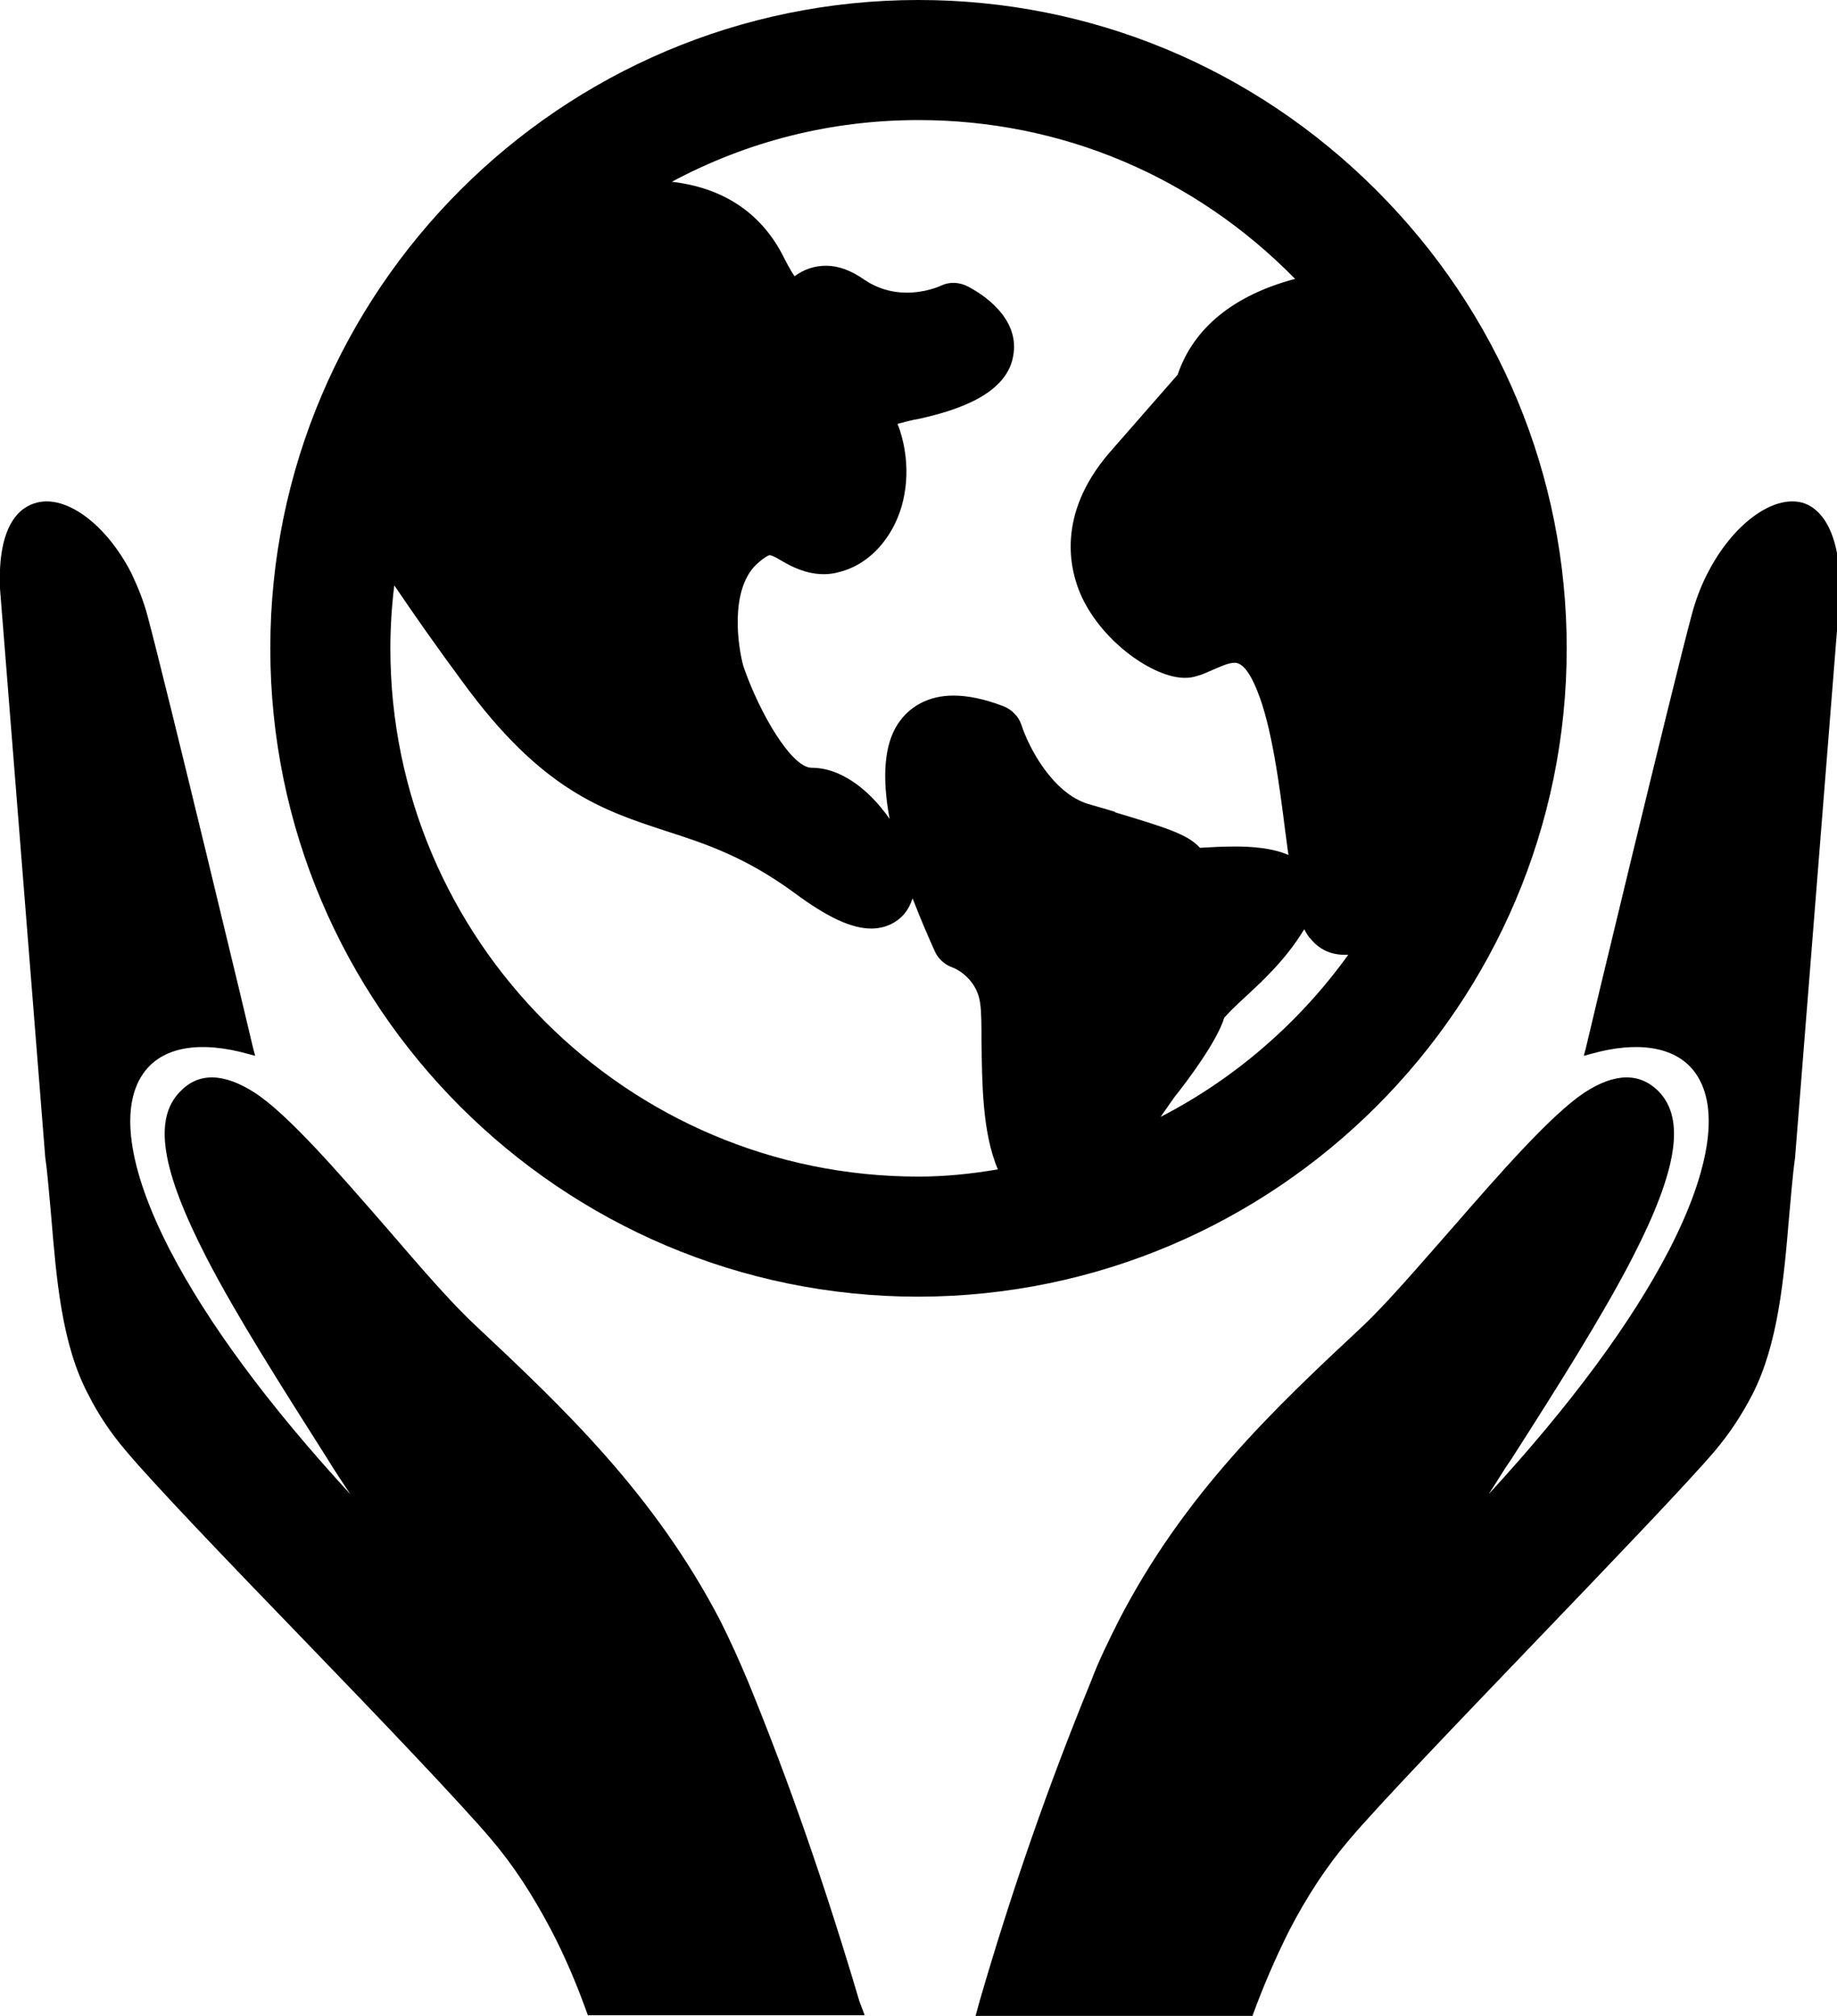 <svg version="1.1" id="q_eight_svg" xmlns="http://www.w3.org/2000/svg" x="0px" y="0px"
     viewBox="0 0 280 307.2">

    <g>
        <path class="st0" d="M238.8,98.8c0-26.3-10.3-51.1-29-69.8C191.1,10.3,166.3,0,140,0C85.5,0,41.2,44.3,41.2,98.8
		c0,54.5,44.3,98.8,98.8,98.8C194.5,197.5,238.8,153.2,238.8,98.8L238.8,98.8z M140,179.3c-44.4,0-80.5-36.1-80.5-80.5
		c0-3.1,0.2-6.4,0.6-9.6c2.9,4.3,6.4,9.3,10.4,14.7c12.1,16.6,21.4,19.6,31.2,22.8c5.9,1.9,11.9,3.9,19.3,9.3
		c5.1,3.8,8.8,5.5,11.8,5.5c2,0,3.8-0.8,5-2.2c0.6-0.7,1-1.5,1.3-2.4h0c1.3,3.4,2.6,6.3,3.4,8.1c0.5,1.1,1.5,2,2.6,2.4
		c1.4,0.5,3.9,2.3,4.3,5.5c0.2,1.3,0.2,3.5,0.2,5.8c0.1,6.2,0.1,13.9,2.5,19.5C148,178.9,144,179.3,140,179.3L140,179.3z
		 M169.9,123.7c-1.3-0.4-2.7-0.8-4.1-1.2c-5.4-1.7-9-8.6-10.1-12c-0.4-1.3-1.5-2.4-2.8-2.9c-2.9-1.1-5.4-1.6-7.6-1.6
		c-3.7,0-6.7,1.6-8.5,4.4c-2,3.1-2.4,8-1.2,14.4c-3.4-4.9-7.8-7.8-11.8-7.8h-0.1c-3,0-7.9-8.2-10.4-15.5l0,0
		c-0.8-2.9-2.1-11.4,1.9-15.4c1.5-1.4,2.1-1.5,2.1-1.5c0.3,0,1.1,0.4,1.9,0.9c1.4,0.8,3.6,2,6.4,2c0.7,0,1.5-0.1,2.2-0.3
		c3.4-0.8,6.3-3.2,8.2-6.6c2.4-4.3,2.8-9.9,1.2-14.9c-0.1-0.4-0.3-0.8-0.4-1.1c1.1-0.3,2.2-0.6,3.4-0.8c5.8-1.3,13.6-3.8,14.3-10
		c0.7-5.4-4.6-8.9-6.9-10.1c-1.3-0.7-2.8-0.8-4.1-0.2c-0.4,0.2-2.5,1.1-5.3,1.1c-2.4,0-4.6-0.7-6.5-2c-2-1.4-3.9-2.1-5.8-2.1
		c-1.7,0-3.3,0.5-4.8,1.6c-0.6-0.9-1.2-2-1.9-3.4c-3.4-6.4-9.1-10.1-16.8-11c11.6-6.2,24.3-9.4,37.6-9.4c21.8,0,42.1,8.6,57.4,24.2
		c-9.4,2.5-15.5,7.5-17.9,14.6l-10.5,12c-8,9.4-6,17.8-4.1,21.9c3.3,7,11,12.3,15.7,12.3c0.7,0,1.3-0.1,1.9-0.3
		c0.8-0.2,1.6-0.6,2.3-0.9c1.2-0.5,2.4-1.1,3.4-1.1c0.8,0,2,0.7,3.4,4.2c2.2,5.3,3.4,14.3,4.3,21.5c0.2,1.3,0.3,2.5,0.5,3.6
		c-2.5-1.1-5.7-1.3-8.1-1.3c-1.9,0-3.8,0.1-5.4,0.2c-1.9-2.1-5.3-3.1-12.9-5.4L169.9,123.7z M176.9,170.2l2.1-3
		c2-2.5,6.5-8.5,7.6-12.1c0.4-0.5,1.6-1.7,2.8-2.8c2.7-2.5,6.5-5.9,9.4-10.7c0.3,0.6,0.6,1.1,1,1.5c1.3,1.6,3.1,2.4,5.1,2.4
		c0.2,0,0.4,0,0.6,0C198.1,155.8,188.2,164.4,176.9,170.2L176.9,170.2z M176.9,170.2"/>
        <path class="st0" d="M114,256.2c-1.3-3.1-2.7-6.2-4.2-9.2c-10.1-19.4-23.9-32.4-37.2-44.9c-3.8-3.5-8.6-9.1-13.6-14.9
		c-7.4-8.5-15.1-17.4-20.2-20.7c-4.7-3-8.5-3.1-11.3-0.2c-4.2,4.2-2.9,12,4,25.4c4.6,8.9,11.3,19.4,18.4,30.6
		c1.1,1.8,2.3,3.6,3.5,5.4c-12.6-13.7-21.8-26.2-27.5-37.2c-6.5-12.6-7.8-22.3-3.7-27.4c2.9-3.6,8.4-4.5,15.6-2.5l1.1,0.3l-0.3-1.1
		c-0.1-0.6-13.3-55.5-16.1-65.9c-0.6-2.3-1.5-4.5-2.5-6.6c-3.8-7.4-9.9-11.9-14.4-10.7C3.2,77.2-0.4,79.7,0,89.7l6.9,86.7
		c0.4,2.8,0.6,5.8,0.9,8.9c0.8,9.6,1.6,19.5,5.6,27.1c1.6,3.2,3.5,6,5.8,8.7c4.1,4.9,15.4,16.7,27.4,29.1
		c11.7,12.1,23.7,24.7,28.2,30c3.5,4.1,6.4,8.6,9.2,13.9c2.2,4.2,4,8.5,5.6,13h42.2L131,305C125.9,287.8,120.4,271.8,114,256.2
		L114,256.2z M114,256.2"/>
        <path class="st0" d="M274.7,76.6c-4.5-1.2-10.6,3.3-14.4,10.7c-1.1,2.1-1.9,4.3-2.5,6.6c-2.8,10.4-16,65.3-16.1,65.9l-0.3,1.1
		l1.1-0.3c7.1-2,12.7-1.1,15.6,2.5c4.1,5.1,2.8,14.8-3.7,27.4c-5.7,11-14.9,23.5-27.5,37.2c1.2-1.8,2.3-3.7,3.5-5.4
		c7.1-11.1,13.8-21.7,18.4-30.6c6.9-13.4,8.1-21.2,4-25.4c-2.9-2.9-6.7-2.8-11.3,0.2c-5.1,3.4-12.8,12.2-20.2,20.7
		c-5.1,5.8-9.9,11.4-13.6,14.9c-13.4,12.5-27.2,25.5-37.2,44.9c-1.5,3-3,6-4.2,9.2c-6.4,15.6-12,31.6-17,48.8l-0.6,2.2h42.2
		c1.6-4.4,3.5-8.8,5.6-13c2.7-5.2,5.7-9.8,9.2-13.9c4.4-5.2,16.5-17.8,28.2-30c12-12.5,23.3-24.3,27.4-29.1c2.3-2.7,4.2-5.6,5.8-8.7
		c3.9-7.6,4.8-17.5,5.6-27.1c0.3-3.1,0.5-6.1,0.9-8.9l6.9-86.7C280.4,79.7,276.8,77.2,274.7,76.6L274.7,76.6z M274.7,76.6"/>
    </g>
</svg>
